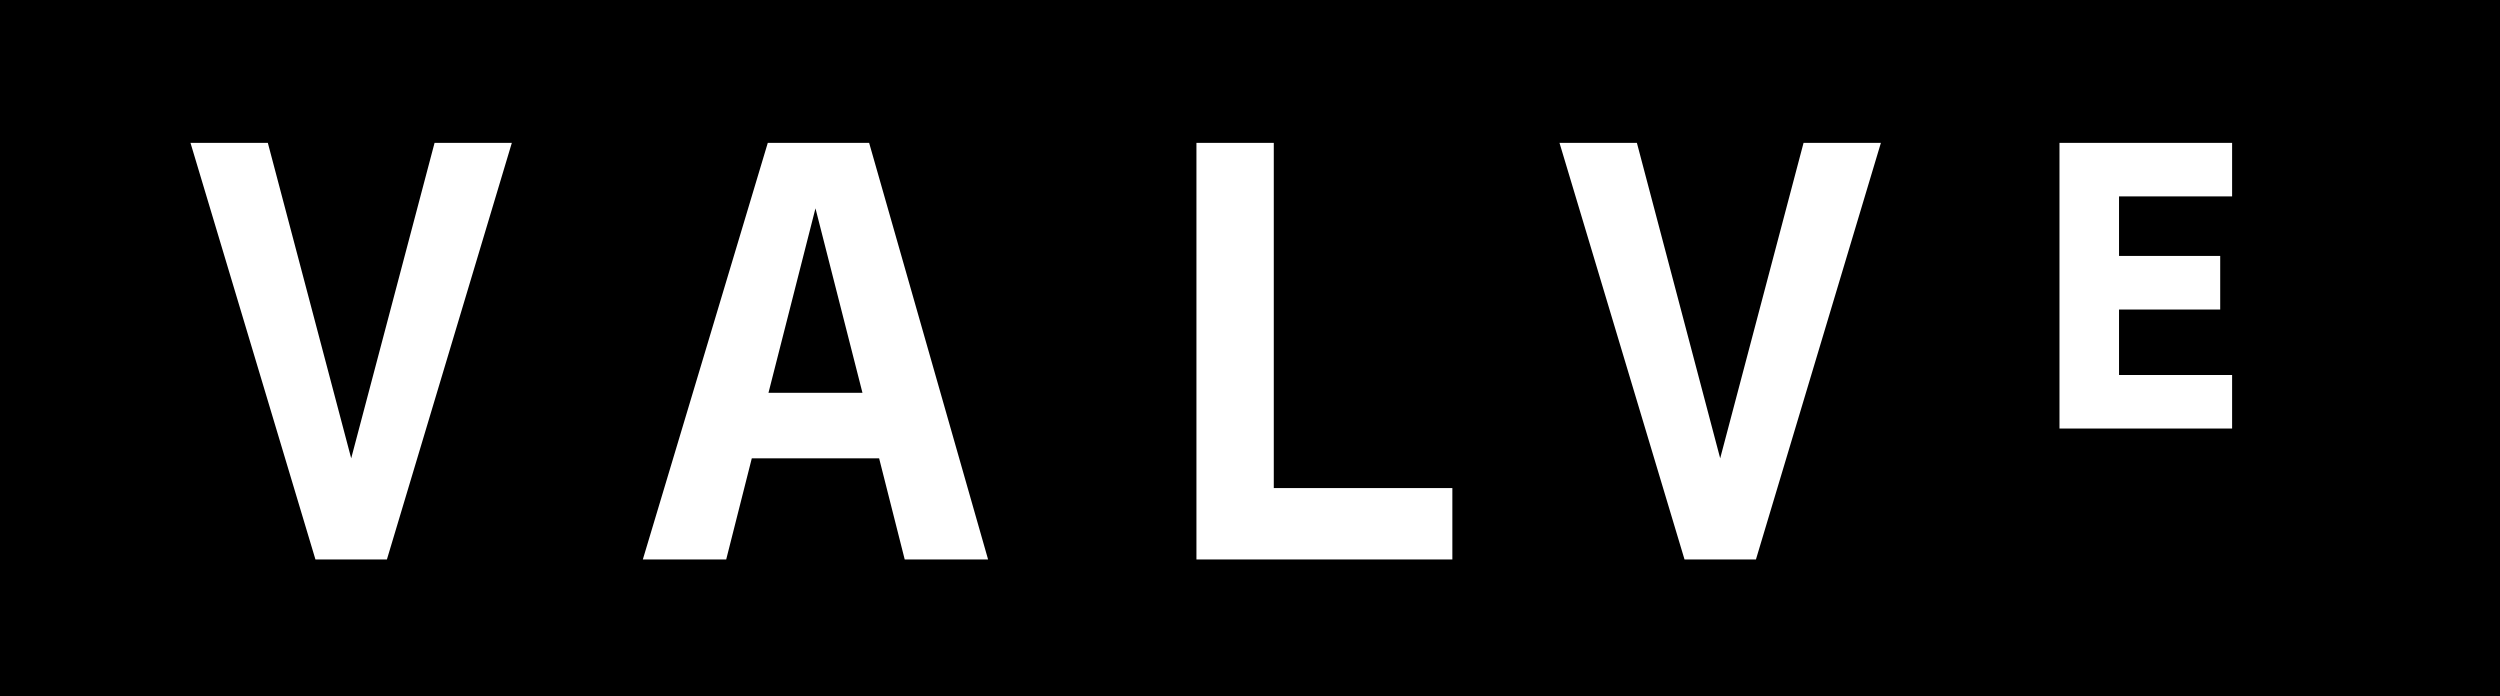 <?xml version="1.0" encoding="UTF-8"?>
<svg id="Layer_1" data-name="Layer 1" xmlns="http://www.w3.org/2000/svg" viewBox="0 0 1000.01 278.58">
  <rect x="0" y="0" width="1000.01" height="278.58" fill="#808080" stroke="none"/>
  <defs>
    <style>
      .cls-1 {
        fill: #fff;
      }
    </style>
  </defs>
  <rect class="cls-1" x="40.01" y="18" width="919.99" height="242.58"/>
  <path d="M0,278.58V0H1000.01V278.58H0ZM173.83,57.14l-33.35,126.19L107.13,57.14h-30.94l49.99,166.66h28.58L204.74,57.14h-30.91Zm173.8,0h-40.51l-49.99,166.66h33.35l10.24-40.47h50.93l10.24,40.47h33.35l-47.59-166.66h-.02Zm233.32,138.1h-71.43V57.14h-30.94V223.8h102.37v-28.56ZM721.43,57.14l-33.35,126.19-33.32-126.19h-30.96l50.02,166.66h28.56l49.99-166.66h-30.94Zm171.42,92.87h-45.23v-26.2h40.47v-21.44h-40.47v-23.82h45.23v-21.41h-69.05v114.28h69.05v-21.41ZM326.19,83.34l18.8,73.79h-37.6l18.8-73.79h0Z"/>
</svg>